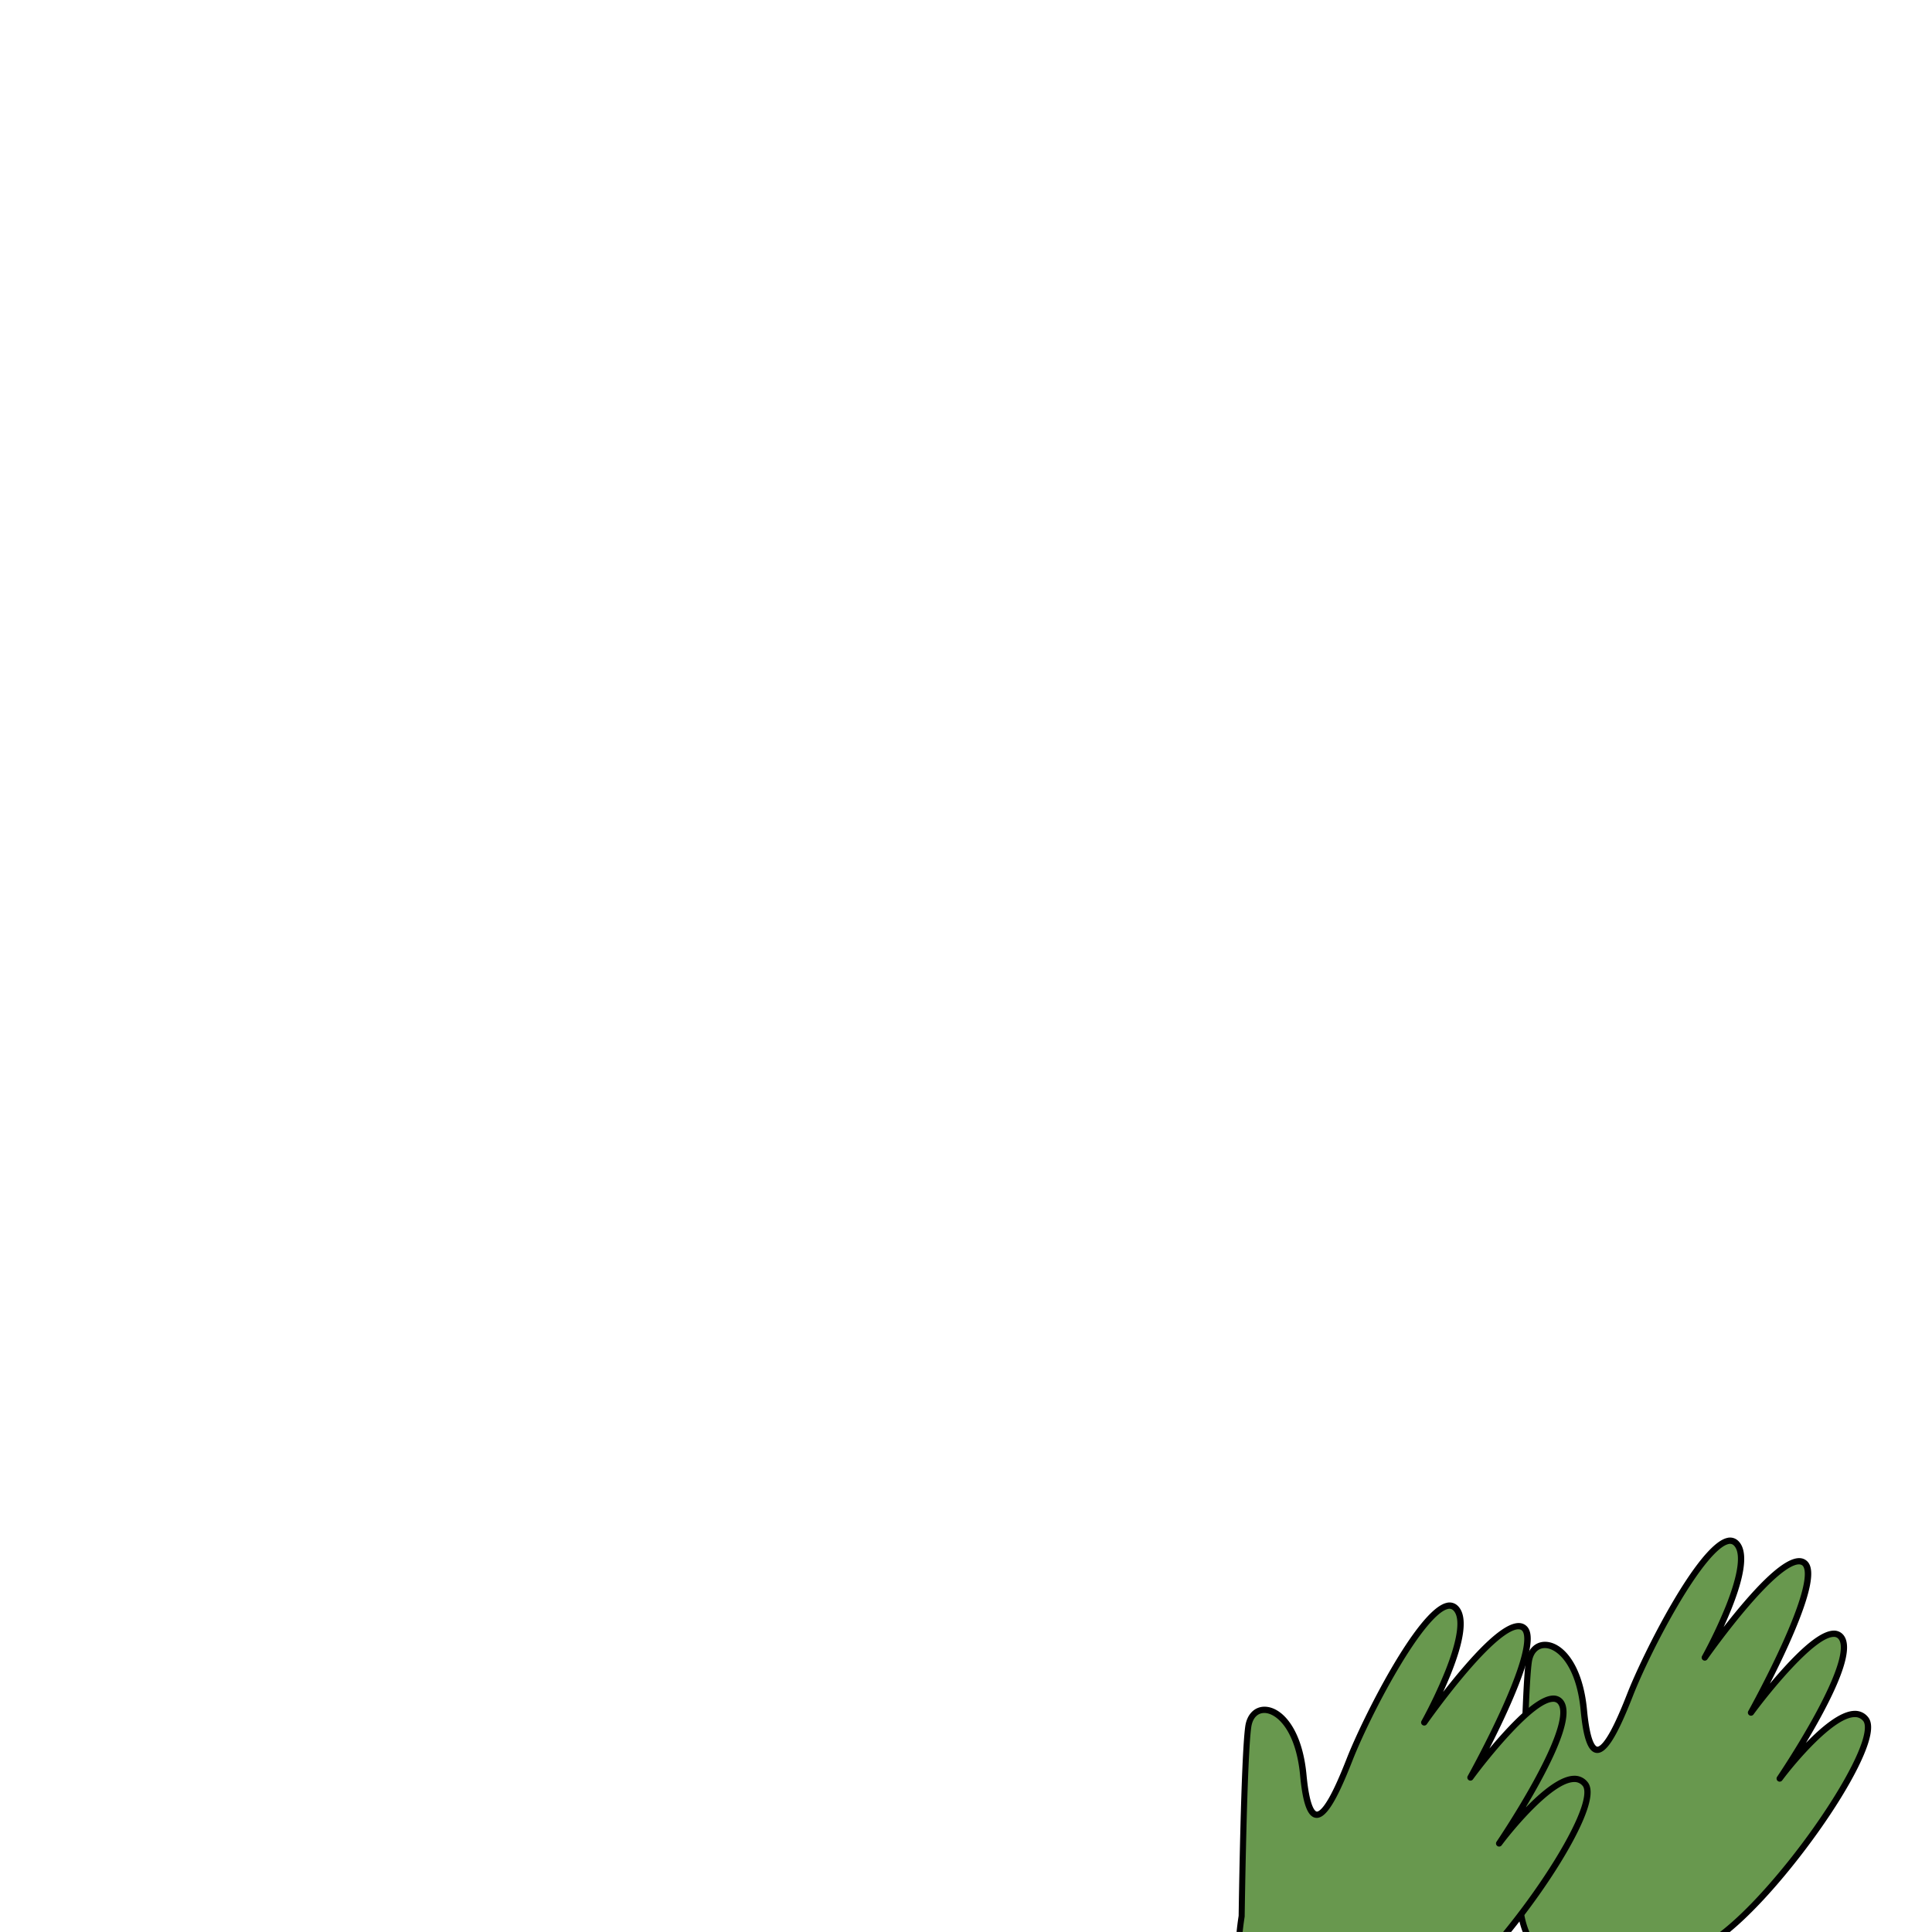 <svg xmlns="http://www.w3.org/2000/svg" viewBox="0 0 2500 2500">
  <title>Vtialik shirt front</title>
  <g>

    <path d="M2414.1,2224.45c-28.49-34.19-111.11,76.92-111.11,76.92s102.56-151,79.77-182.33S2266,2215.91,2266,2215.91s96.86-173.79,68.37-193.73-128.2,122.5-128.2,122.5,68.37-122.5,39.88-148.14-111.11,131.05-136.75,196.58-51.28,111.11-59.83,19.94-65.53-102.56-71.22-62.68-8.55,245-8.55,245c-7.35,47.18-4.68,80.92,4.77,104.61h257.78C2315.43,2433.27,2438.21,2253.38,2414.1,2224.45Z" style="fill: #68984e;isolation: isolate"/>
    <path d="M1973.66,2396a4.07,4.07,0,0,0,0-.57c0-2,2.91-205.32,8.51-244.49,1.67-11.71,8.15-18.57,17.34-18.34,15.43,0.37,40.37,22.21,45.87,80.83,3.41,36.42,9.62,53.32,20.1,54.8,12.58,1.77,26.34-19.57,47.5-73.65,10.74-27.46,33-74.56,58.55-117.88,27.54-46.73,51.21-75.4,64.93-78.65a7,7,0,0,1,6.81,1.48c10.13,9.11,6.48,37.21-10.28,79.12a633.3,633.3,0,0,1-30.43,64.05,4,4,0,0,0,6.83,4.28c0.25-.35,25.17-35.86,53.2-68.45,16.37-19,30.55-33.32,42.16-42.48,12.83-10.13,22.49-13.89,27.22-10.58,3.53,2.47,12.19,16.95-24.85,99.34-20.35,45.26-44.49,88.68-44.73,89.12a4,4,0,0,0,6.78,4.35c20.44-27.87,78.94-100.2,103.81-100.15a7.45,7.45,0,0,1,6.48,3.27c4.76,6.54,7,28-31.59,98.56-22.44,41-48,78.75-48.25,79.13a4,4,0,0,0,6.58,4.68c16.74-22.5,66.14-81.07,93.4-81.82A13.47,13.47,0,0,1,2411,2227c1.89,2.27,4.23,8.7-1.32,26.25-11.2,35.39-49.65,97.79-95.68,155.28-32.41,40.47-63.2,72.18-88.29,91.44h12.73c24.22-20,52.49-49.71,81.86-86.39,47.32-59.1,85.43-121.08,97.08-157.89,5.19-16.41,5.14-27.48-.17-33.85a21.36,21.36,0,0,0-17.8-8c-18.34.51-42.56,20.85-62.55,41.53,5.9-9.85,12.11-20.57,18.11-31.53,23.49-42.94,35.11-73.36,35.11-92.1,0-6.39-1.35-11.42-4-15.13a15.53,15.53,0,0,0-13-6.6c-14.83,0-37.3,17.05-68.69,52.22-5,5.56-9.73,11.12-14.17,16.45,7.57-14.87,16.25-32.56,24.34-50.57,22.4-49.83,29.18-76.67,29.18-91.59,0-10.56-3.39-15.16-7-17.71-14-9.8-40.22,8-80.16,54.45-9.34,10.86-18.33,22-26.2,32.15,3.43-7.48,6.94-15.53,10.22-23.75,10.93-27.33,16.41-48.84,16.41-64.35,0-11-2.73-18.92-8.2-23.84a15,15,0,0,0-14.07-3.34c-38.4,9.09-108.84,149.58-129.14,201.44-8.91,22.77-16.37,39.35-22.81,50.71-9.82,17.31-14.76,18.07-16,17.88-1.48-.21-9.06-3.48-13.19-47.55-5.61-59.8-31.77-87.61-53.71-88.14-13.27-.32-23.29,9.6-25.53,25.27-5.63,39.4-8.43,234.23-8.58,245.27a324.24,324.24,0,0,0-4.17,49.36q0,32.52,8.72,55.56h8.67C1968.49,2475.23,1966.73,2440.44,1973.66,2396Z"/>

    <path d="M2051.06,2308.46c-28.49-34.19-111.11,76.92-111.11,76.92s102.56-151,79.77-182.33-116.81,96.86-116.81,96.86,96.86-173.79,68.37-193.73-128.2,122.5-128.2,122.5,68.37-122.5,39.88-148.14-111.11,131.05-136.75,196.58-51.28,111.11-59.83,19.94-65.53-102.56-71.22-62.68-8.55,245-8.55,245Q1605,2490.16,1604,2500h346.19C2013.09,2422.5,2067.9,2328.66,2051.06,2308.46Z" style="fill: #68984e;isolation: isolate"/>
    <path d="M1610.62,2480a4.07,4.07,0,0,0,0-.57c0-2,2.91-205.32,8.51-244.49,1.67-11.71,8.15-18.57,17.34-18.34,15.43,0.37,40.37,22.21,45.87,80.83,3.41,36.42,9.62,53.32,20.1,54.8,12.58,1.77,26.34-19.57,47.5-73.65,10.74-27.46,33-74.56,58.55-117.88,27.54-46.73,51.21-75.4,64.93-78.65a7,7,0,0,1,6.81,1.48c10.13,9.11,6.48,37.21-10.28,79.12a633.34,633.34,0,0,1-30.43,64.05,4,4,0,0,0,6.83,4.28c0.25-.35,25.17-35.86,53.2-68.45,16.37-19,30.55-33.32,42.16-42.48,12.83-10.13,22.49-13.89,27.22-10.58,3.53,2.47,12.19,16.95-24.85,99.34-20.35,45.26-44.49,88.68-44.73,89.12a4,4,0,0,0,6.78,4.35c20.44-27.87,78.94-100.2,103.81-100.15a7.45,7.45,0,0,1,6.48,3.27c4.76,6.54,7,28-31.59,98.56-22.44,41-48,78.75-48.25,79.13a4,4,0,0,0,6.58,4.68c16.74-22.5,66.14-81.07,93.4-81.82A13.47,13.47,0,0,1,2048,2311c1.89,2.27,4.23,8.7-1.32,26.25-11.2,35.39-49.65,97.79-95.68,155.28-2,2.51-4,5-6,7.43h10.4l1.92-2.38c47.32-59.1,85.43-121.08,97.08-157.89,5.19-16.41,5.14-27.48-.17-33.85a21.36,21.36,0,0,0-17.8-8c-18.34.51-42.56,20.85-62.55,41.53,5.9-9.85,12.11-20.57,18.11-31.53,23.49-42.94,35.11-73.36,35.11-92.1,0-6.39-1.35-11.42-4-15.13a15.53,15.53,0,0,0-13-6.6c-14.83,0-37.3,17.05-68.69,52.22-5,5.56-9.73,11.13-14.17,16.45,7.57-14.87,16.25-32.56,24.34-50.57,22.4-49.83,29.18-76.67,29.18-91.59,0-10.56-3.39-15.16-7-17.71-14-9.8-40.22,8-80.16,54.45-9.34,10.86-18.33,22-26.2,32.15,3.43-7.48,6.94-15.53,10.22-23.75,10.93-27.33,16.41-48.84,16.41-64.35,0-11-2.73-18.92-8.2-23.84a15,15,0,0,0-14.07-3.34c-38.4,9.09-108.84,149.58-129.14,201.44-8.91,22.77-16.37,39.35-22.81,50.71-9.82,17.31-14.76,18.07-16,17.88-1.48-.21-9.06-3.48-13.19-47.55-5.61-59.8-31.77-87.61-53.71-88.14-13.27-.32-23.29,9.6-25.53,25.27-5.63,39.4-8.43,234.23-8.58,245.27q-1.68,10.82-2.67,20.91H1608Q1609,2490.35,1610.62,2480Z"/>

  </g>
</svg>
